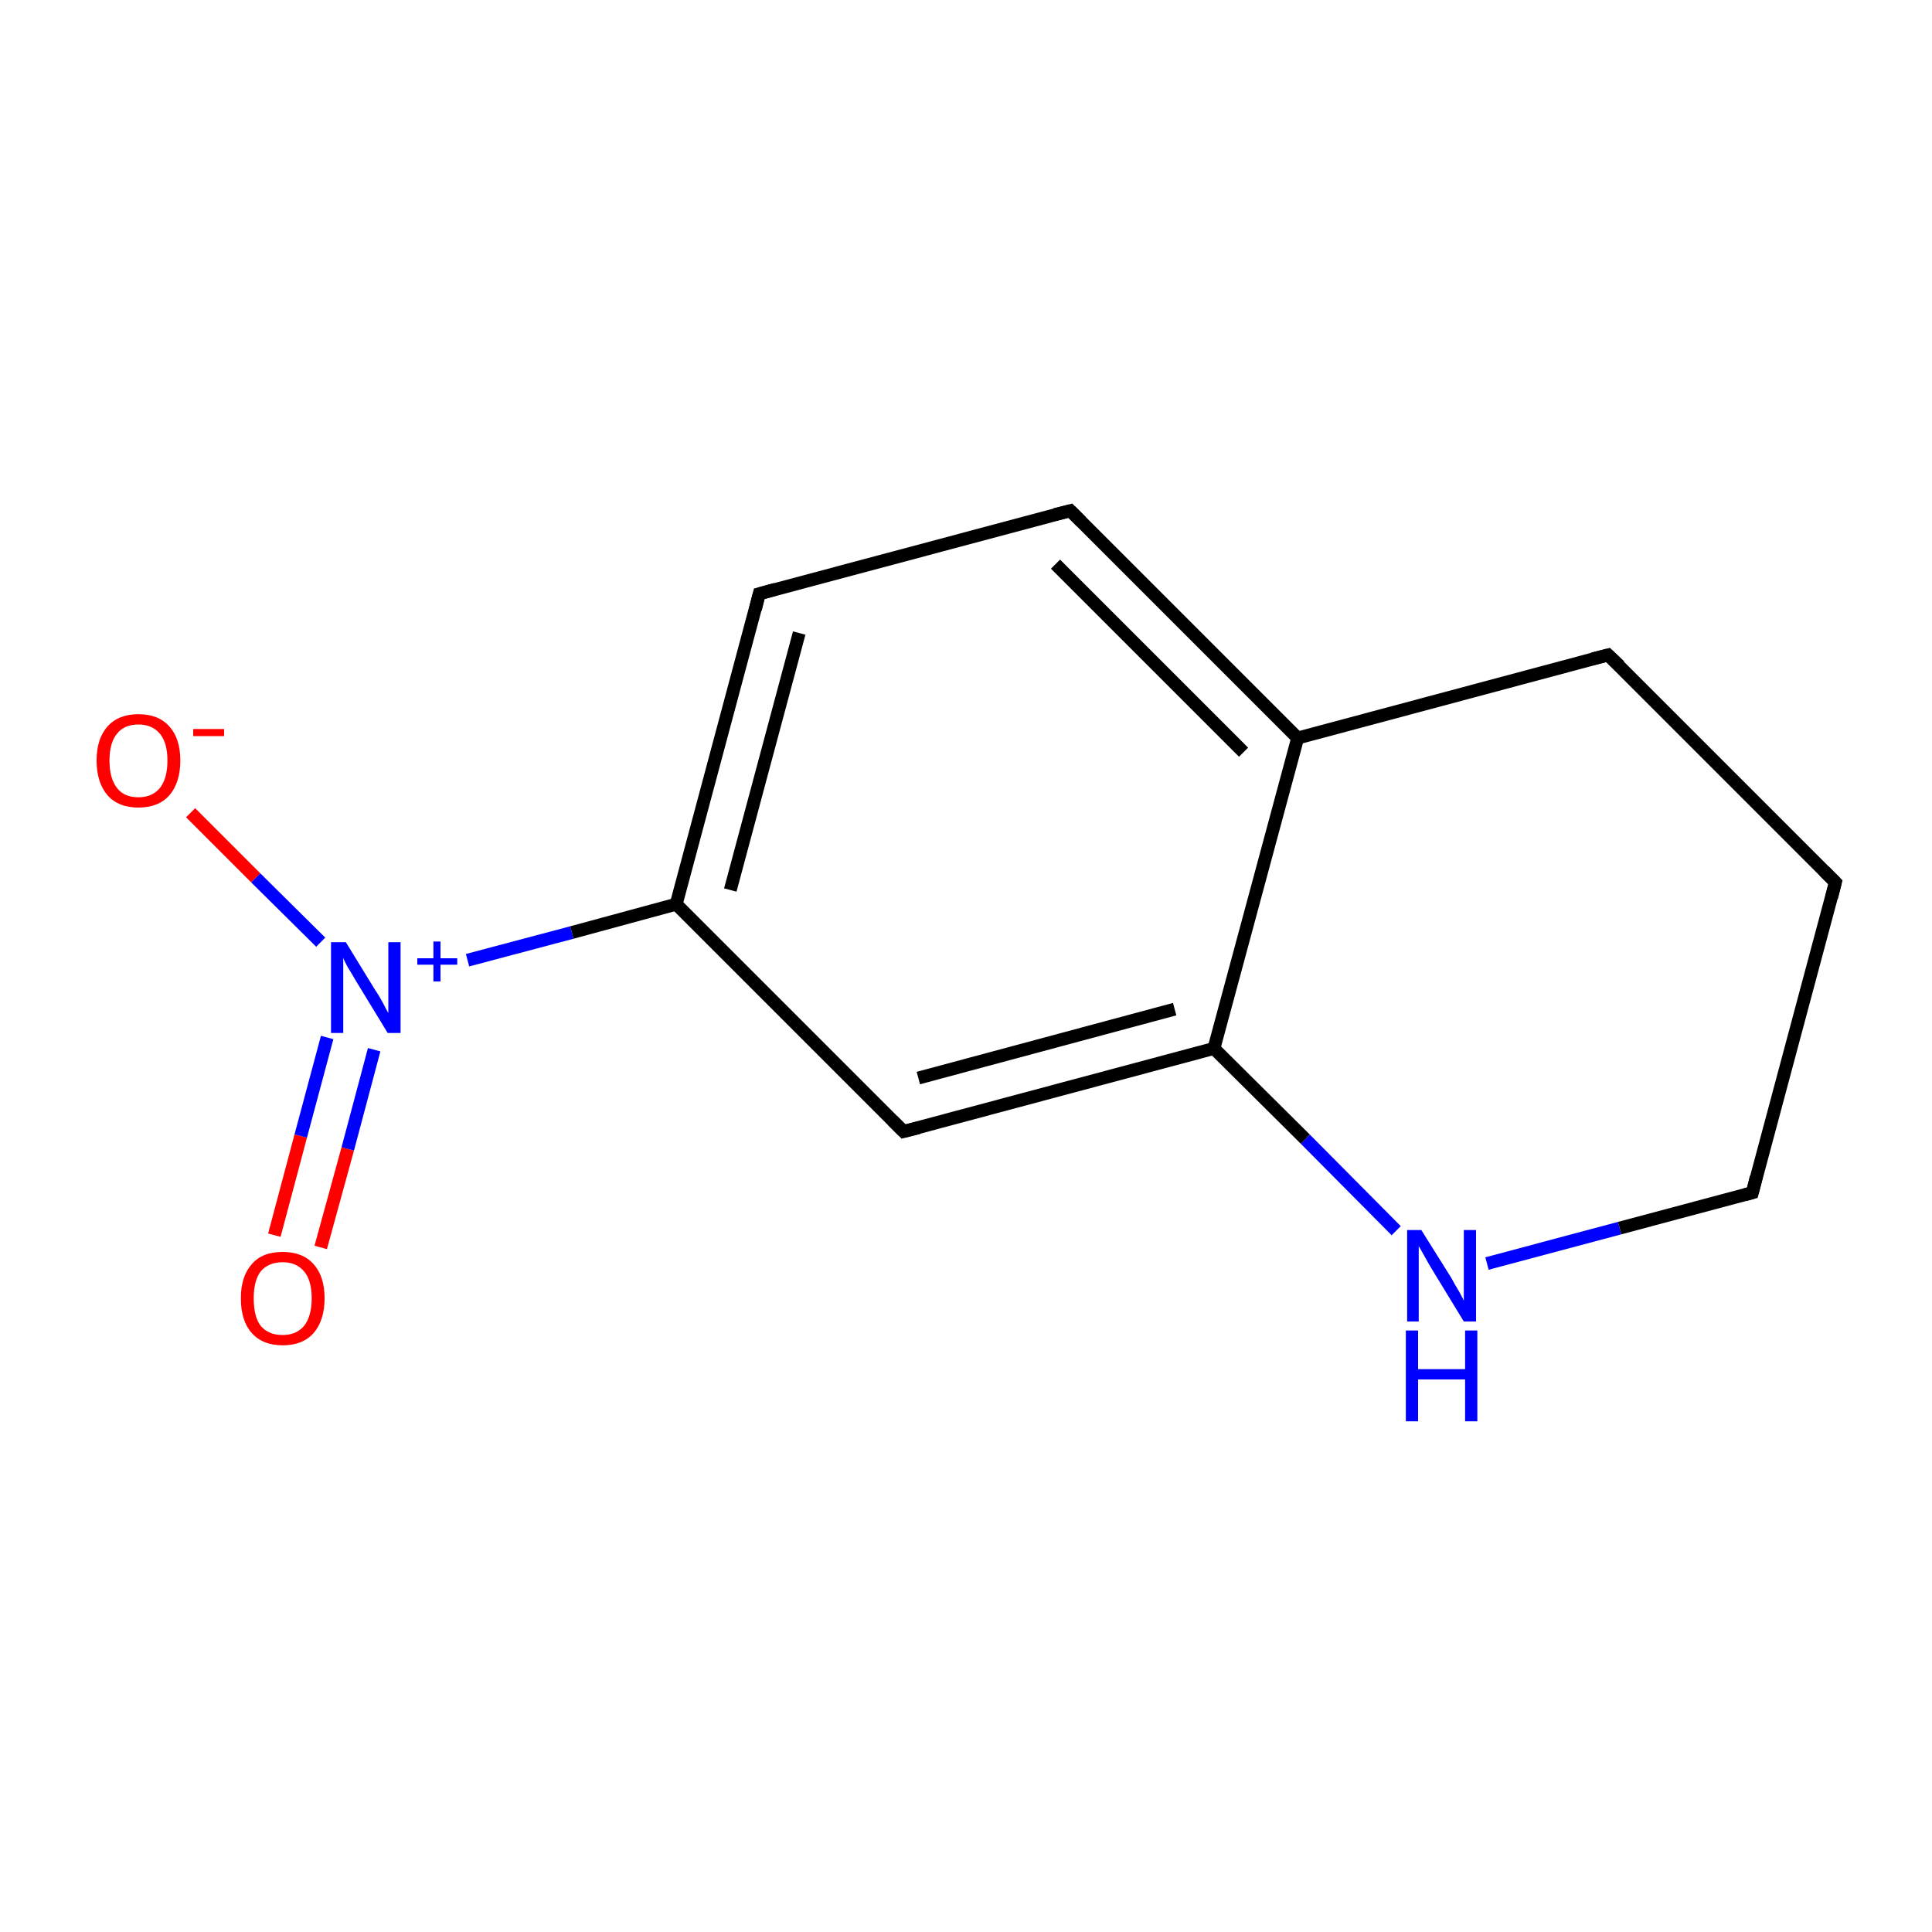 <?xml version='1.0' encoding='iso-8859-1'?>
<svg version='1.1' baseProfile='full'
              xmlns='http://www.w3.org/2000/svg'
                      xmlns:rdkit='http://www.rdkit.org/xml'
                      xmlns:xlink='http://www.w3.org/1999/xlink'
                  xml:space='preserve'
width='300px' height='300px' viewBox='0 0 300 300'>
<!-- END OF HEADER -->
<rect style='opacity:1.0;fill:#FFFFFF;stroke:none' width='300.0' height='300.0' x='0.0' y='0.0'> </rect>
<path class='bond-0 atom-0 atom-1' d='M 42.6,191.8 L 46.7,176.4' style='fill:none;fill-rule:evenodd;stroke:#FF0000;stroke-width:2.0px;stroke-linecap:butt;stroke-linejoin:miter;stroke-opacity:1' />
<path class='bond-0 atom-0 atom-1' d='M 46.7,176.4 L 50.8,161.1' style='fill:none;fill-rule:evenodd;stroke:#0000FF;stroke-width:2.0px;stroke-linecap:butt;stroke-linejoin:miter;stroke-opacity:1' />
<path class='bond-0 atom-0 atom-1' d='M 49.8,193.7 L 54.0,178.4' style='fill:none;fill-rule:evenodd;stroke:#FF0000;stroke-width:2.0px;stroke-linecap:butt;stroke-linejoin:miter;stroke-opacity:1' />
<path class='bond-0 atom-0 atom-1' d='M 54.0,178.4 L 58.1,163.0' style='fill:none;fill-rule:evenodd;stroke:#0000FF;stroke-width:2.0px;stroke-linecap:butt;stroke-linejoin:miter;stroke-opacity:1' />
<path class='bond-1 atom-1 atom-2' d='M 49.8,146.3 L 39.7,136.3' style='fill:none;fill-rule:evenodd;stroke:#0000FF;stroke-width:2.0px;stroke-linecap:butt;stroke-linejoin:miter;stroke-opacity:1' />
<path class='bond-1 atom-1 atom-2' d='M 39.7,136.3 L 29.6,126.2' style='fill:none;fill-rule:evenodd;stroke:#FF0000;stroke-width:2.0px;stroke-linecap:butt;stroke-linejoin:miter;stroke-opacity:1' />
<path class='bond-2 atom-1 atom-3' d='M 72.6,149.1 L 88.8,144.8' style='fill:none;fill-rule:evenodd;stroke:#0000FF;stroke-width:2.0px;stroke-linecap:butt;stroke-linejoin:miter;stroke-opacity:1' />
<path class='bond-2 atom-1 atom-3' d='M 88.8,144.8 L 105.0,140.4' style='fill:none;fill-rule:evenodd;stroke:#000000;stroke-width:2.0px;stroke-linecap:butt;stroke-linejoin:miter;stroke-opacity:1' />
<path class='bond-3 atom-3 atom-4' d='M 105.0,140.4 L 117.9,92.2' style='fill:none;fill-rule:evenodd;stroke:#000000;stroke-width:2.0px;stroke-linecap:butt;stroke-linejoin:miter;stroke-opacity:1' />
<path class='bond-3 atom-3 atom-4' d='M 113.4,138.2 L 124.1,98.3' style='fill:none;fill-rule:evenodd;stroke:#000000;stroke-width:2.0px;stroke-linecap:butt;stroke-linejoin:miter;stroke-opacity:1' />
<path class='bond-4 atom-4 atom-5' d='M 117.9,92.2 L 166.2,79.3' style='fill:none;fill-rule:evenodd;stroke:#000000;stroke-width:2.0px;stroke-linecap:butt;stroke-linejoin:miter;stroke-opacity:1' />
<path class='bond-5 atom-5 atom-6' d='M 166.2,79.3 L 201.5,114.6' style='fill:none;fill-rule:evenodd;stroke:#000000;stroke-width:2.0px;stroke-linecap:butt;stroke-linejoin:miter;stroke-opacity:1' />
<path class='bond-5 atom-5 atom-6' d='M 163.9,87.6 L 193.1,116.8' style='fill:none;fill-rule:evenodd;stroke:#000000;stroke-width:2.0px;stroke-linecap:butt;stroke-linejoin:miter;stroke-opacity:1' />
<path class='bond-6 atom-6 atom-7' d='M 201.5,114.6 L 188.5,162.8' style='fill:none;fill-rule:evenodd;stroke:#000000;stroke-width:2.0px;stroke-linecap:butt;stroke-linejoin:miter;stroke-opacity:1' />
<path class='bond-7 atom-7 atom-8' d='M 188.5,162.8 L 140.3,175.7' style='fill:none;fill-rule:evenodd;stroke:#000000;stroke-width:2.0px;stroke-linecap:butt;stroke-linejoin:miter;stroke-opacity:1' />
<path class='bond-7 atom-7 atom-8' d='M 182.4,156.7 L 142.6,167.4' style='fill:none;fill-rule:evenodd;stroke:#000000;stroke-width:2.0px;stroke-linecap:butt;stroke-linejoin:miter;stroke-opacity:1' />
<path class='bond-8 atom-7 atom-9' d='M 188.5,162.8 L 202.7,176.9' style='fill:none;fill-rule:evenodd;stroke:#000000;stroke-width:2.0px;stroke-linecap:butt;stroke-linejoin:miter;stroke-opacity:1' />
<path class='bond-8 atom-7 atom-9' d='M 202.7,176.9 L 216.8,191.1' style='fill:none;fill-rule:evenodd;stroke:#0000FF;stroke-width:2.0px;stroke-linecap:butt;stroke-linejoin:miter;stroke-opacity:1' />
<path class='bond-9 atom-9 atom-10' d='M 230.9,196.2 L 251.5,190.7' style='fill:none;fill-rule:evenodd;stroke:#0000FF;stroke-width:2.0px;stroke-linecap:butt;stroke-linejoin:miter;stroke-opacity:1' />
<path class='bond-9 atom-9 atom-10' d='M 251.5,190.7 L 272.1,185.2' style='fill:none;fill-rule:evenodd;stroke:#000000;stroke-width:2.0px;stroke-linecap:butt;stroke-linejoin:miter;stroke-opacity:1' />
<path class='bond-10 atom-10 atom-11' d='M 272.1,185.2 L 285.0,137.0' style='fill:none;fill-rule:evenodd;stroke:#000000;stroke-width:2.0px;stroke-linecap:butt;stroke-linejoin:miter;stroke-opacity:1' />
<path class='bond-11 atom-11 atom-12' d='M 285.0,137.0 L 249.7,101.7' style='fill:none;fill-rule:evenodd;stroke:#000000;stroke-width:2.0px;stroke-linecap:butt;stroke-linejoin:miter;stroke-opacity:1' />
<path class='bond-12 atom-8 atom-3' d='M 140.3,175.7 L 105.0,140.4' style='fill:none;fill-rule:evenodd;stroke:#000000;stroke-width:2.0px;stroke-linecap:butt;stroke-linejoin:miter;stroke-opacity:1' />
<path class='bond-13 atom-12 atom-6' d='M 249.7,101.7 L 201.5,114.6' style='fill:none;fill-rule:evenodd;stroke:#000000;stroke-width:2.0px;stroke-linecap:butt;stroke-linejoin:miter;stroke-opacity:1' />
<path d='M 117.3,94.6 L 117.9,92.2 L 120.4,91.5' style='fill:none;stroke:#000000;stroke-width:2.0px;stroke-linecap:butt;stroke-linejoin:miter;stroke-miterlimit:10;stroke-opacity:1;' />
<path d='M 163.8,79.9 L 166.2,79.3 L 167.9,81.0' style='fill:none;stroke:#000000;stroke-width:2.0px;stroke-linecap:butt;stroke-linejoin:miter;stroke-miterlimit:10;stroke-opacity:1;' />
<path d='M 142.7,175.1 L 140.3,175.7 L 138.6,174.0' style='fill:none;stroke:#000000;stroke-width:2.0px;stroke-linecap:butt;stroke-linejoin:miter;stroke-miterlimit:10;stroke-opacity:1;' />
<path d='M 271.0,185.5 L 272.1,185.2 L 272.7,182.8' style='fill:none;stroke:#000000;stroke-width:2.0px;stroke-linecap:butt;stroke-linejoin:miter;stroke-miterlimit:10;stroke-opacity:1;' />
<path d='M 284.4,139.4 L 285.0,137.0 L 283.2,135.2' style='fill:none;stroke:#000000;stroke-width:2.0px;stroke-linecap:butt;stroke-linejoin:miter;stroke-miterlimit:10;stroke-opacity:1;' />
<path d='M 251.5,103.4 L 249.7,101.7 L 247.3,102.3' style='fill:none;stroke:#000000;stroke-width:2.0px;stroke-linecap:butt;stroke-linejoin:miter;stroke-miterlimit:10;stroke-opacity:1;' />
<path class='atom-0' d='M 37.4 201.6
Q 37.4 198.2, 39.1 196.3
Q 40.7 194.4, 43.9 194.4
Q 47.0 194.4, 48.7 196.3
Q 50.4 198.2, 50.4 201.6
Q 50.4 205.0, 48.7 207.0
Q 47.0 208.9, 43.9 208.9
Q 40.8 208.9, 39.1 207.0
Q 37.4 205.1, 37.4 201.6
M 43.9 207.3
Q 46.0 207.3, 47.2 205.9
Q 48.4 204.4, 48.4 201.6
Q 48.4 198.8, 47.2 197.4
Q 46.0 196.0, 43.9 196.0
Q 41.7 196.0, 40.5 197.4
Q 39.4 198.8, 39.4 201.6
Q 39.4 204.5, 40.5 205.9
Q 41.7 207.3, 43.9 207.3
' fill='#FF0000'/>
<path class='atom-1' d='M 53.7 146.3
L 58.3 153.8
Q 58.8 154.5, 59.5 155.8
Q 60.2 157.2, 60.3 157.3
L 60.3 146.3
L 62.2 146.3
L 62.2 160.4
L 60.2 160.4
L 55.2 152.2
Q 54.7 151.3, 54.0 150.2
Q 53.4 149.1, 53.3 148.7
L 53.3 160.4
L 51.4 160.4
L 51.4 146.3
L 53.7 146.3
' fill='#0000FF'/>
<path class='atom-1' d='M 64.8 148.8
L 67.3 148.8
L 67.3 146.2
L 68.4 146.2
L 68.4 148.8
L 71.0 148.8
L 71.0 149.8
L 68.4 149.8
L 68.4 152.4
L 67.3 152.4
L 67.3 149.8
L 64.8 149.8
L 64.8 148.8
' fill='#0000FF'/>
<path class='atom-2' d='M 15.0 118.1
Q 15.0 114.7, 16.7 112.8
Q 18.4 110.9, 21.5 110.9
Q 24.6 110.9, 26.3 112.8
Q 28.0 114.7, 28.0 118.1
Q 28.0 121.5, 26.3 123.5
Q 24.6 125.4, 21.5 125.4
Q 18.4 125.4, 16.7 123.5
Q 15.0 121.5, 15.0 118.1
M 21.5 123.8
Q 23.6 123.8, 24.8 122.4
Q 26.0 120.9, 26.0 118.1
Q 26.0 115.3, 24.8 113.9
Q 23.6 112.5, 21.5 112.5
Q 19.3 112.5, 18.2 113.9
Q 17.0 115.3, 17.0 118.1
Q 17.0 120.9, 18.2 122.4
Q 19.3 123.8, 21.5 123.8
' fill='#FF0000'/>
<path class='atom-2' d='M 30.0 113.2
L 34.8 113.2
L 34.8 114.3
L 30.0 114.3
L 30.0 113.2
' fill='#FF0000'/>
<path class='atom-9' d='M 220.7 191.0
L 225.4 198.5
Q 225.8 199.3, 226.6 200.6
Q 227.3 201.9, 227.3 202.0
L 227.3 191.0
L 229.2 191.0
L 229.2 205.2
L 227.3 205.2
L 222.3 197.0
Q 221.7 196.0, 221.1 194.9
Q 220.5 193.8, 220.3 193.5
L 220.3 205.2
L 218.5 205.2
L 218.5 191.0
L 220.7 191.0
' fill='#0000FF'/>
<path class='atom-9' d='M 218.3 206.6
L 220.2 206.6
L 220.2 212.6
L 227.5 212.6
L 227.5 206.6
L 229.4 206.6
L 229.4 220.7
L 227.5 220.7
L 227.5 214.2
L 220.2 214.2
L 220.2 220.7
L 218.3 220.7
L 218.3 206.6
' fill='#0000FF'/>
</svg>
